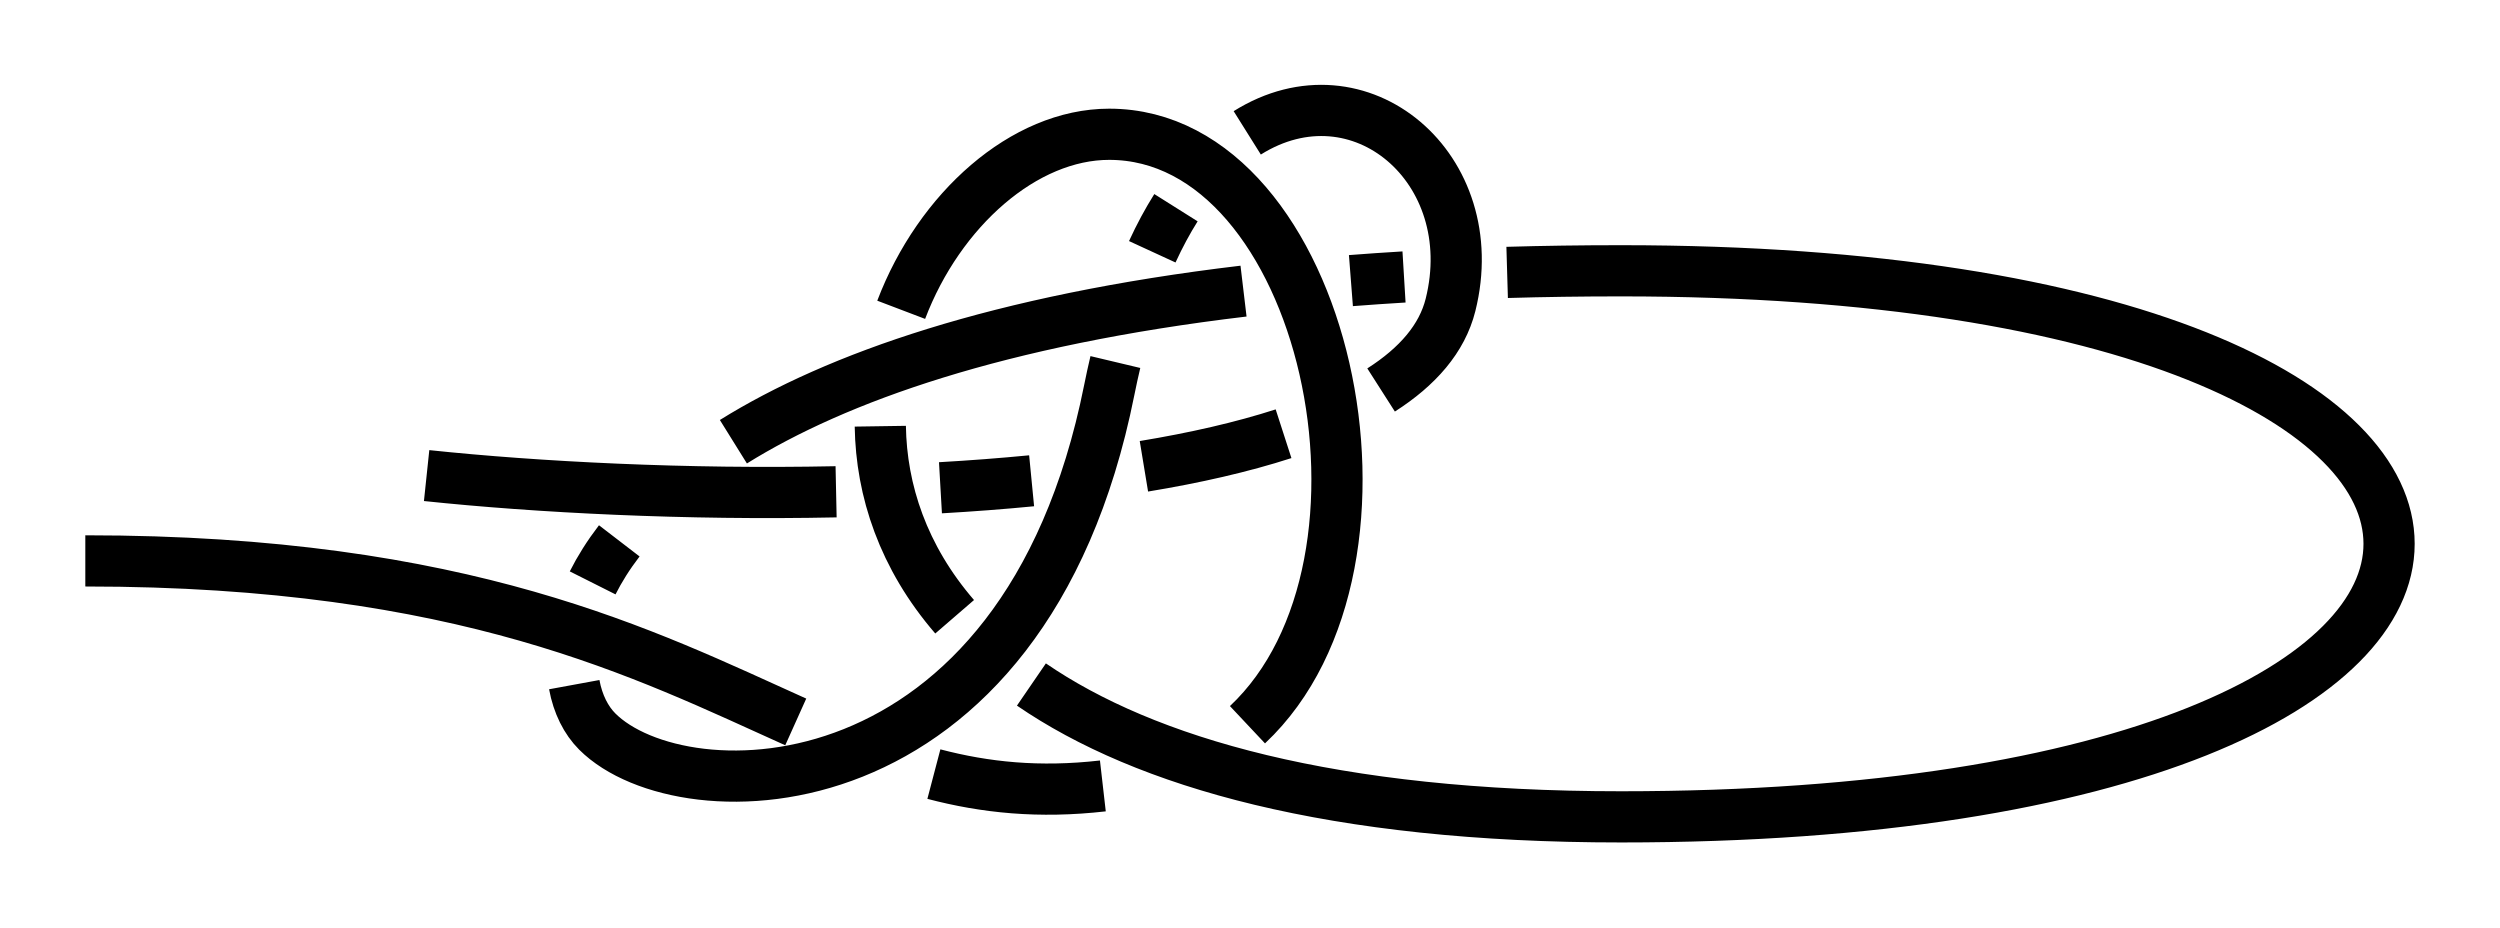 <?xml version="1.0" encoding="UTF-8" standalone="no"?>
<!-- Created with Inkscape (http://www.inkscape.org/) -->

<svg
   xmlns:dc="http://purl.org/dc/elements/1.1/"
   xmlns:cc="http://creativecommons.org/ns#"
   xmlns:rdf="http://www.w3.org/1999/02/22-rdf-syntax-ns#"
   xmlns:svg="http://www.w3.org/2000/svg"
   xmlns="http://www.w3.org/2000/svg"
   xmlns:sodipodi="http://sodipodi.sourceforge.net/DTD/sodipodi-0.dtd"
   xmlns:inkscape="http://www.inkscape.org/namespaces/inkscape"
   width="146.5"
   height="54.369"
   id="svg2"
   version="1.1"
   inkscape:version="0.91 r13725"
   sodipodi:docname="Besedochny-Yosemite.svg"
   inkscape:export-filename="/home/dedandrey/Latex/Булинь/Site/Besedochny.png"
   inkscape:export-xdpi="90"
   inkscape:export-ydpi="90">
  <defs
     id="defs4">
    <inkscape:path-effect
       crossing_points_vector="140.029 | 270.397 | 0 | 0 | 3 | 6 | 0.668 | 2.104 | -1 | 103.749 | 275.099 | 0 | 0 | 0 | 11 | 0.158 | 3.436 | -1 | 115.126 | 274.612 | 0 | 0 | 1 | 18 | 0.294 | 5.55 | 1 | 129.683 | 272.782 | 0 | 0 | 2 | 21 | 0.495 | 6.46 | -1 | 158.056 | 259.721 | 0 | 0 | 4 | 15 | 1.24 | 3.994 | 1 | 146.913 | 260.208 | 0 | 0 | 5 | 14 | 1.907 | 3.916 | 1 | 123.198 | 284.966 | 0 | 0 | 8 | 17 | 2.445 | 5.348 | 1 | 130.884 | 279.599 | 0 | 0 | 7 | 22 | 2.299 | 6.61 | 1 | 112.988 | 289.718 | 0 | 0 | 9 | 24 | 2.64 | 7.347 | 1 | 113.707 | 268.636 | 0 | 0 | 12 | 19 | 3.598 | 5.67 | -1 | 125.571 | 264.056 | 0 | 0 | 13 | 20 | 3.733 | 6.243 | -1 | 97.506 | 283.455 | 0 | 0 | 10 | 25 | 3.224 | 7.669 | 1 | 129.07 | 288.714 | 0 | 0 | 16 | 23 | 5.263 | 6.847 | -1"
       switcher_size="10"
       add_other_stroke_width="false"
       add_stroke_width="true"
       prop_to_stroke_width="true"
       interruption_width="1"
       is_visible="true"
       id="path-effect4165"
       effect="knot" />
    <inkscape:path-effect
       effect="knot"
       id="path-effect4146"
       is_visible="true"
       interruption_width="3"
       prop_to_stroke_width="false"
       add_stroke_width="true"
       add_other_stroke_width="false"
       switcher_size="15"
       crossing_points_vector="96.335 | 271.506 | 0 | 0 | 0 | 15 | 0.432 | 6.547 | 1 | 114.493 | 278.665 | 0 | 0 | 1 | 16 | 0.61 | 7.29 | 1 | 152.255 | 280.108 | 0 | 0 | 2 | 9 | 1.1 | 3.424 | -1 | 126.344 | 238.603 | 0 | 0 | 5 | 12 | 1.946 | 5.938 | -1 | 136.779 | 245.655 | 0 | 0 | 4 | 19 | 1.752 | 7.923 | 1 | 152.42 | 264.337 | 0 | 0 | 3 | 22 | 1.414 | 9.974 | -1 | 114.95 | 248.47 | 0 | 0 | 6 | 13 | 2.771 | 6.094 | -1 | 127.939 | 263.995 | 0 | 0 | 7 | 18 | 3.056 | 7.605 | 1 | 137.471 | 271.993 | 0 | 0 | 8 | 23 | 3.21 | 10.287 | 1 | 140.661 | 229.373 | 0 | 0 | 11 | 20 | 5.758 | 8.258 | 1 | 155.127 | 223.17 | 0 | 0 | 10 | 21 | 5.581 | 9.058 | 1 | 101.57 | 262.827 | 0 | 0 | 14 | 25 | 6.351 | 10.805 | -1 | 122.934 | 270.633 | 0 | 0 | 17 | 24 | 7.481 | 10.51 | -1" />
    <inkscape:path-effect
       effect="knot"
       id="path-effect4163"
       is_visible="true"
       interruption_width="1"
       prop_to_stroke_width="true"
       add_stroke_width="true"
       add_other_stroke_width="false"
       switcher_size="10"
       crossing_points_vector="-41.459 | 208.271 | 0 | 0 | 0 | 15 | 0.439 | 7.54 | 1 | -49.868 | 226.078 | 0 | 0 | 1 | 16 | 0.617 | 8.294 | 1 | -52.81 | 263.769 | 0 | 0 | 2 | 9 | 1.132 | 3.402 | -1 | -10.824 | 239.328 | 0 | 0 | 5 | 12 | 1.945 | 6.938 | -1 | -18.338 | 249.239 | 0 | 0 | 4 | 19 | 1.755 | 8.922 | 1 | -37.544 | 264.026 | 0 | 0 | 3 | 22 | 1.425 | 10.943 | -1 | -19.832 | 227.173 | 0 | 0 | 6 | 13 | 2.772 | 7.095 | -1 | -36.624 | 239.411 | 0 | 0 | 7 | 18 | 3.063 | 8.59 | 1 | -45.721 | 250.494 | 0 | 0 | 8 | 23 | 3.231 | 11.222 | 1 | -3.586 | 253.77 | 0 | 0 | 11 | 20 | 6.774 | 9.221 | 1 | 1.231 | 269.531 | 0 | 0 | 10 | 21 | 6.603 | 10.088 | 1 | -33.744 | 213.144 | 0 | 0 | 14 | 25 | 7.36 | 11.795 | -1 | -43.792 | 233.388 | 0 | 0 | 17 | 24 | 8.449 | 11.495 | -1" />
    <inkscape:path-effect
       effect="knot"
       id="path-effect2985"
       is_visible="true"
       interruption_width="1.5"
       prop_to_stroke_width="true"
       add_stroke_width="true"
       add_other_stroke_width="false"
       switcher_size="25"
       crossing_points_vector="179.332 | 213.343 | 0 | 0 | 2 | 7 | 0.888 | 2.101 | -1 | 187.029 | 168.236 | 0 | 0 | 0 | 10 | 0.436 | 3.826 | 1 | 179.056 | 186.52 | 0 | 0 | 1 | 11 | 0.574 | 4.343 | 1 | 212.514 | 213.336 | 0 | 0 | 4 | 8 | 1.242 | 3.605 | -1 | 202.544 | 192.662 | 0 | 0 | 5 | 9 | 1.834 | 3.69 | -1 | 198.951 | 217.461 | 0 | 0 | 3 | 13 | 1.073 | 4.63 | 1 | 188.644 | 200.684 | 0 | 0 | 6 | 12 | 1.997 | 4.487 | 1" />
    <filter
       id="filter2987"
       inkscape:label="Outline, double"
       inkscape:menu="Morphology"
       inkscape:menu-tooltip="Draws a smooth line inside colorized with the color it overlays"
       style="color-interpolation-filters:sRGB">
      <feGaussianBlur
         id="feGaussianBlur2989"
         stdDeviation="3"
         in="SourceAlpha"
         result="result1" />
      <feComposite
         id="feComposite2991"
         in2="result1"
         operator="arithmetic"
         k2="3.2"
         k1="-1"
         k4="-2"
         result="result3"
         k3="0" />
      <feColorMatrix
         id="feColorMatrix2993"
         values="0 0 0 0 0 0 1 0 0 0 0 0 1 0 0 0 0 0 10 0 "
         result="result2" />
      <feComposite
         id="feComposite2995"
         in2="result2"
         result="fbSourceGraphic"
         in="SourceGraphic"
         operator="out" />
      <feGaussianBlur
         id="feGaussianBlur2997"
         in="fbSourceGraphic"
         stdDeviation="0.5"
         result="result4" />
      <feComposite
         id="feComposite2999"
         in2="result4"
         operator="xor"
         in="result4"
         result="result5" />
      <feBlend
         id="feBlend3001"
         in2="result5"
         result="result6"
         mode="darken"
         in="result5" />
      <feBlend
         id="feBlend3003"
         in2="result6"
         in="result6"
         mode="darken" />
    </filter>
    <inkscape:path-effect
       crossing_points_vector="63.117 | 323.495 | 0 | 0 | 0 | 12 | 0.352 | 4.714 | 1 | 75.347 | 328.121 | 0 | 0 | 1 | 13 | 0.671 | 5.444 | 1 | 93.581 | 327.329 | 0 | 0 | 2 | 7 | 1.207 | 2.683 | -1 | 97.572 | 308.163 | 0 | 0 | 4 | 10 | 1.673 | 4.219 | -1 | 97.669 | 318.305 | 0 | 0 | 3 | 15 | 1.441 | 5.858 | 1 | 84.633 | 311.447 | 0 | 0 | 5 | 11 | 2.369 | 4.348 | -1 | 88.399 | 322.114 | 0 | 0 | 6 | 14 | 2.576 | 5.697 | 1 | 133.007 | 305.856 | 0 | 0 | 8 | 19 | 3.952 | 7.666 | -1 | 119.322 | 305.783 | 0 | 0 | 9 | 20 | 4.047 | 8.331 | -1 | 117.897 | 314.336 | 0 | 0 | 16 | 21 | 6.253 | 8.625 | 1 | 126.148 | 317.617 | 0 | 0 | 17 | 22 | 6.614 | 9.386 | 1 | 134.4 | 314.336 | 0 | 0 | 18 | 23 | 7.375 | 9.747 | 1"
       switcher_size="10"
       add_other_stroke_width="false"
       add_stroke_width="true"
       prop_to_stroke_width="true"
       interruption_width="1"
       is_visible="true"
       id="path-effect4148"
       effect="knot" />
    <inkscape:path-effect
       effect="knot"
       id="path-effect4161-2"
       is_visible="true"
       interruption_width="1"
       prop_to_stroke_width="true"
       add_stroke_width="true"
       add_other_stroke_width="false"
       switcher_size="10"
       crossing_points_vector="127.626 | 344.657 | 0 | 0 | 2 | 7 | 0.538 | 2.071 | -1 | 102.954 | 345.624 | 0 | 0 | 0 | 11 | 0.211 | 3.465 | -1 | 115.962 | 345.579 | 0 | 0 | 1 | 18 | 0.382 | 5.486 | 1 | 142.003 | 341.187 | 0 | 0 | 3 | 22 | 0.771 | 6.474 | -1 | 149.201 | 332.925 | 0 | 0 | 4 | 15 | 1.051 | 3.943 | 1 | 130.157 | 334.867 | 0 | 0 | 6 | 13 | 1.929 | 3.808 | 1 | 134.626 | 326.629 | 0 | 0 | 5 | 20 | 1.748 | 6.141 | 1 | 121.967 | 355.125 | 0 | 0 | 8 | 17 | 2.276 | 5.319 | 1 | 114.347 | 360.785 | 0 | 0 | 9 | 24 | 2.488 | 7.327 | 1 | 115.744 | 338.545 | 0 | 0 | 12 | 19 | 3.669 | 5.604 | -1 | 139.906 | 333.572 | 0 | 0 | 14 | 21 | 3.882 | 6.326 | -1 | 97.628 | 353.836 | 0 | 0 | 10 | 25 | 3.236 | 7.663 | 1 | 133.897 | 361.475 | 0 | 0 | 16 | 23 | 5.175 | 6.922 | -1" />
  </defs>
  <sodipodi:namedview
     id="base"
     pagecolor="#ffffff"
     bordercolor="#666666"
     borderopacity="1.0"
     inkscape:pageopacity="0.0"
     inkscape:pageshadow="2"
     inkscape:zoom="3.959798"
     inkscape:cx="57.636223"
     inkscape:cy="57.641136"
     inkscape:document-units="px"
     inkscape:current-layer="layer2"
     showgrid="true"
     inkscape:window-width="1920"
     inkscape:window-height="1015"
     inkscape:window-x="0"
     inkscape:window-y="0"
     inkscape:window-maximized="1"
     fit-margin-top="5"
     fit-margin-left="5"
     fit-margin-right="5"
     fit-margin-bottom="5"
     inkscape:showpageshadow="false"
     inkscape:snap-nodes="true"
     inkscape:snap-bbox="true"
     inkscape:object-nodes="true">
    <inkscape:grid
       type="xygrid"
       id="grid4161"
       originx="90"
       originy="-13.5"
       dotted="false" />
  </sodipodi:namedview>
  <g
     inkscape:groupmode="layer"
     id="layer2"
     inkscape:label="Слой"
     style="display:inline"
     transform="translate(-63.902,-316.85)">
    <path
       style="display:inline;fill:none;fill-rule:evenodd;stroke:#000000;stroke-width:3;stroke-linecap:butt;stroke-linejoin:miter;stroke-miterlimit:4;stroke-dasharray:none;stroke-opacity:1"
       d="m 88.902,344.719 c 6.496,0.684 15.214,1.134 23.995,0.95 m 6.116,-0.236 c 1.806,-0.104 3.593,-0.239 5.342,-0.409 m 6.58,-0.849 c 2.985,-0.493 5.753,-1.122 8.183,-1.908 m 5.716,-2.564 c 2.14,-1.367 3.575,-3.014 4.068,-4.984 1.998,-7.994 -5.322,-14.213 -11.911,-10.084 m -4.177,4.386 c -0.486,0.772 -0.951,1.632 -1.389,2.583 m -2.162,6.461 c -0.127,0.534 -0.247,1.085 -0.361,1.653 -5,25 -25,25 -30,20 -0.654,-0.654 -1.137,-1.599 -1.348,-2.748 m 1.078,-5.963 c 0.404,-0.804 0.919,-1.629 1.56,-2.463 m 6.687,-5.809 c 6.061,-3.771 15.555,-7.121 29.894,-8.826 m 6.293,-0.615 c 1.016,-0.079 2.053,-0.15 3.112,-0.214 m 6.043,-0.267 c 2.148,-0.063 4.374,-0.095 6.681,-0.095 60,0 60,32 0,32 -16.929,0 -27.887,-3.184 -34.559,-7.756 m -4.499,-3.97 c -3.019,-3.496 -4.299,-7.401 -4.356,-11.166 m 1.224,-6.822 c 2.238,-5.884 7.214,-10.286 12.19,-10.286 12.698,0 18.23,25.083 8.102,34.601 m -8.474,3.586 c -3.737,0.427 -6.899,0.096 -9.902,-0.693 m -8.095,-3.057 c -8.776,-3.945 -19.369,-9.437 -41.631,-9.437"
       id="path4159-3"
       inkscape:connector-curvature="0"
       sodipodi:nodetypes="czzzzzzzc"
       inkscape:path-effect="#path-effect4161-2"
       inkscape:original-d="m 88.902362,344.71914 c 18.999998,2 56.999998,2 59.999998,-10 3,-12 -15,-20 -20,5 -5,24.99999 -25,25 -29.999998,20 -5,-5 0,-27 59.999998,-27 60,0 60,32 0,32 -60.000002,0 -45,-40 -30,-40 15,0 20,35 1,38 -19,3 -23,-13 -60.999998,-13" />
  </g>
</svg>

